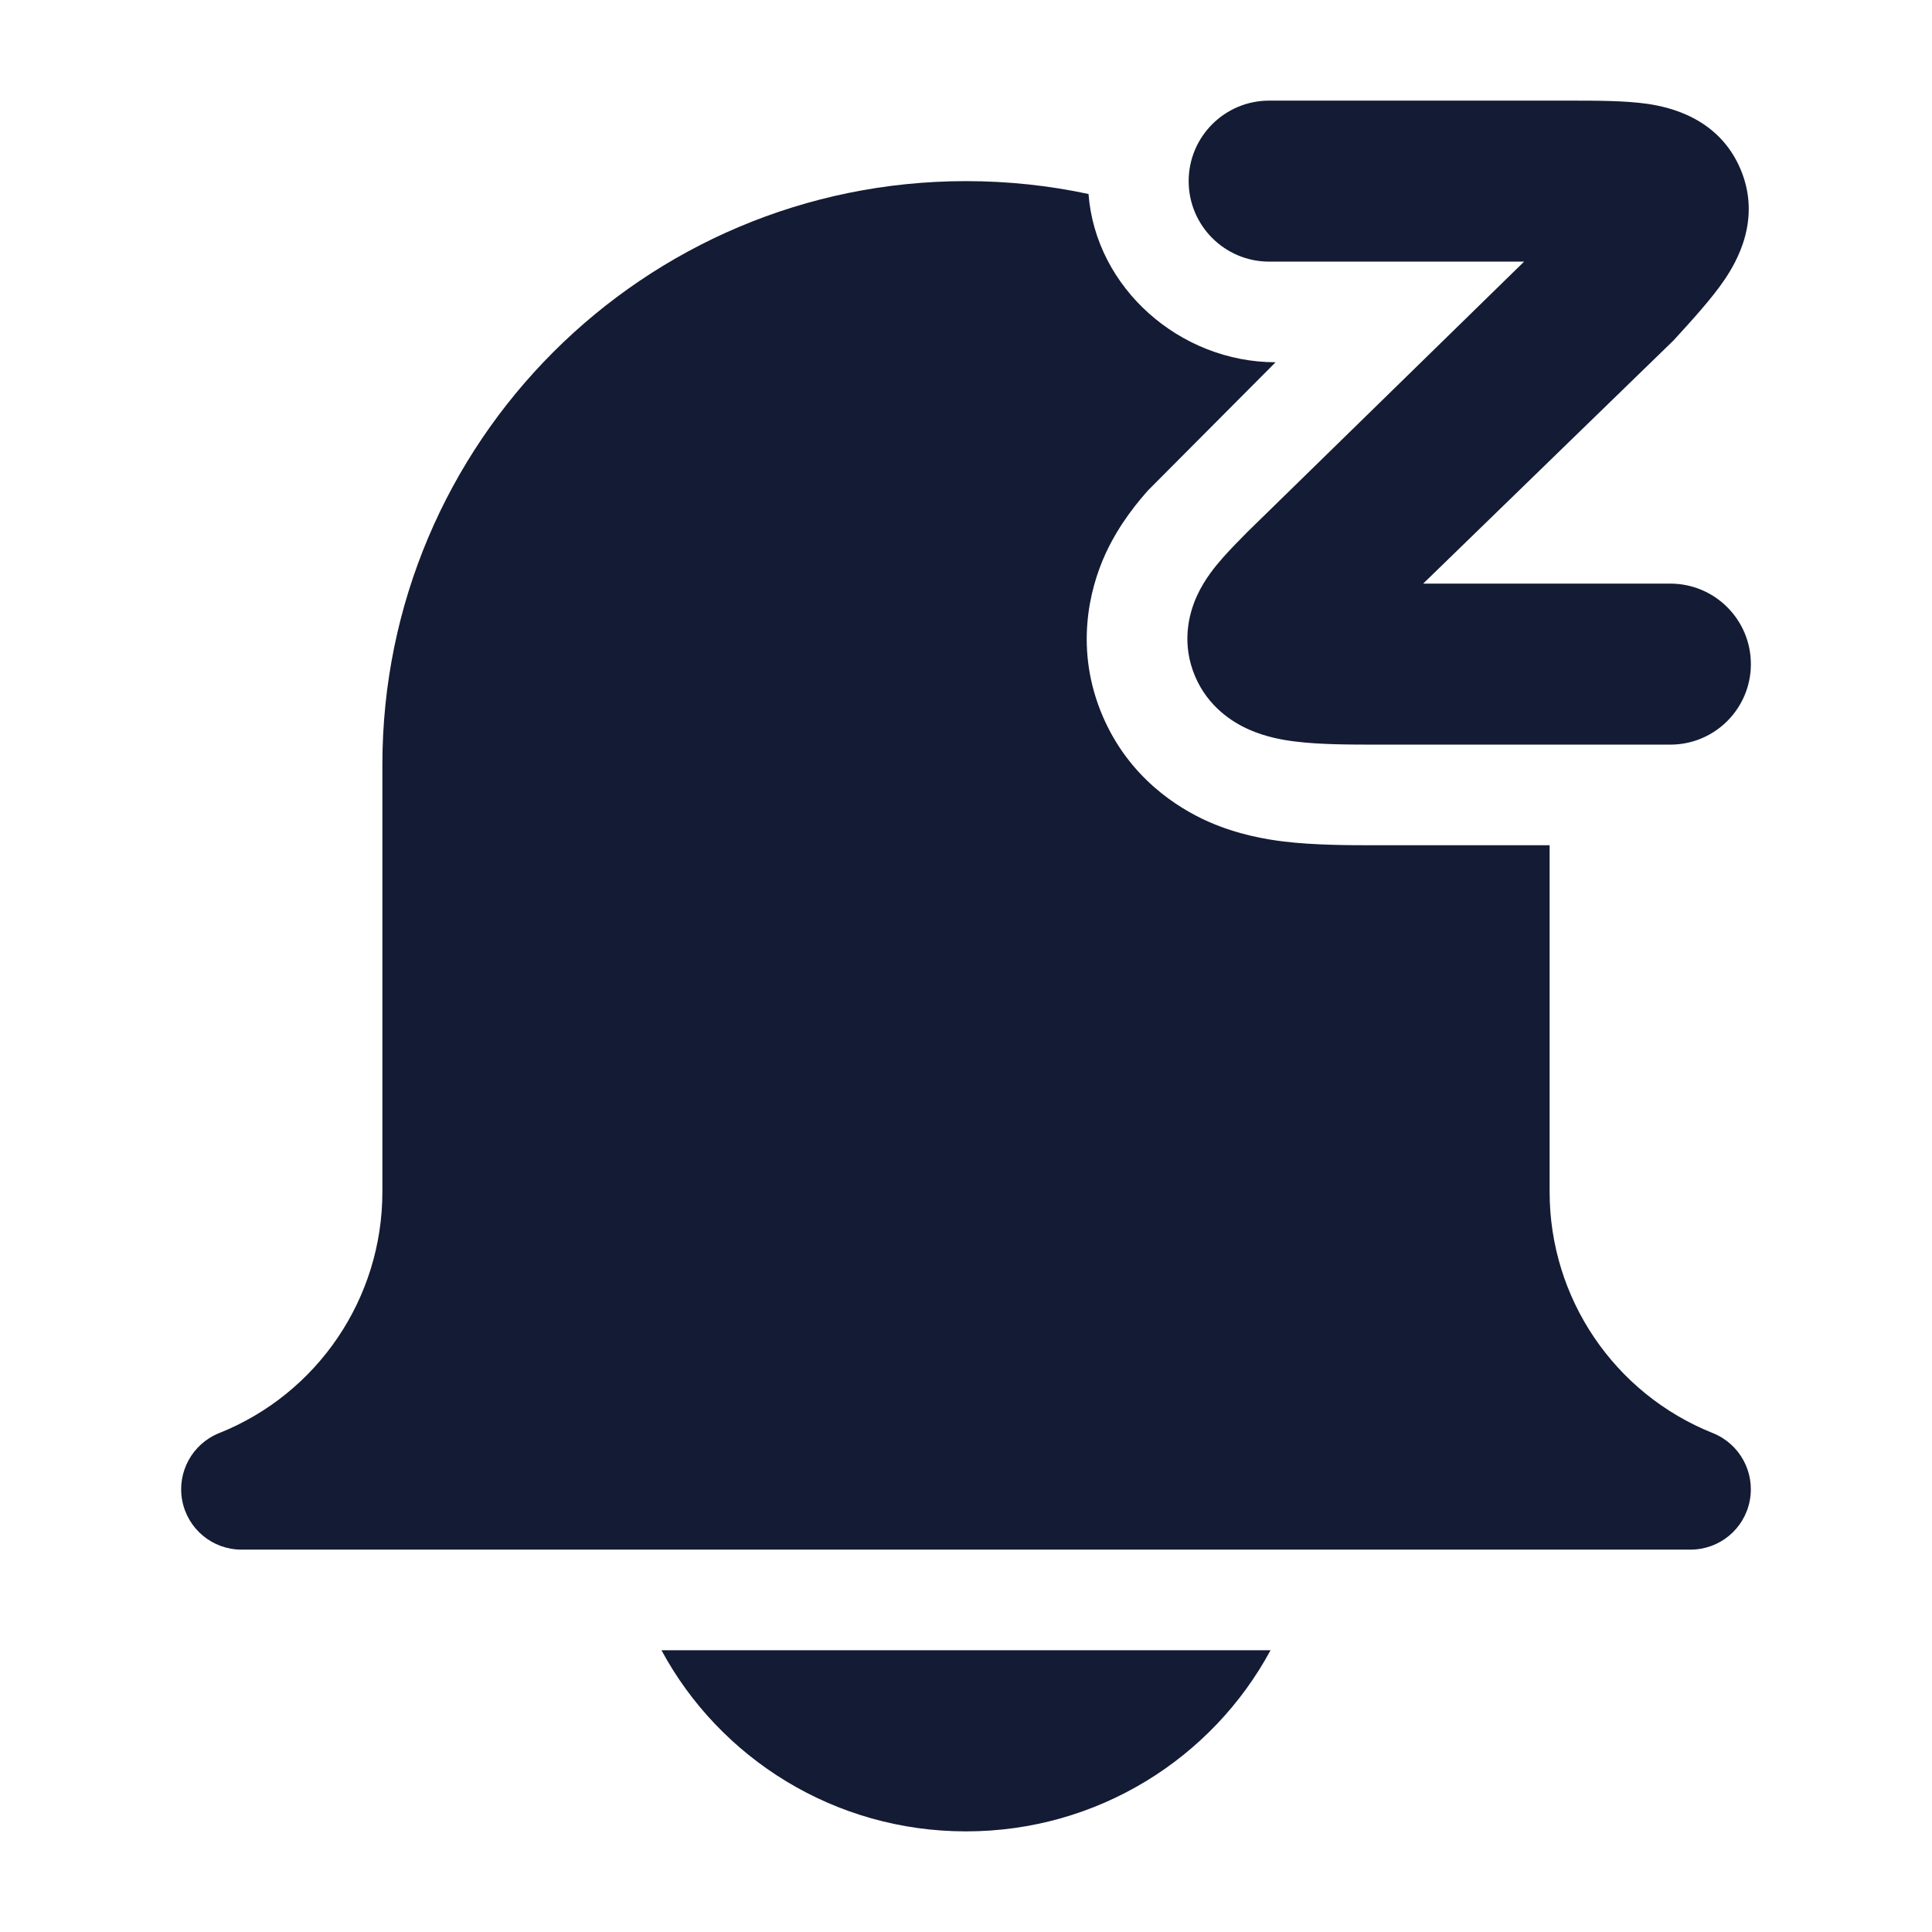 <svg width="24" height="24" viewBox="0 0 24 24" fill="none" xmlns="http://www.w3.org/2000/svg">
<path d="M8.217 20.5C8.94 21.841 10.365 22.75 12 22.75C13.635 22.75 15.06 21.841 15.783 20.5H8.217Z" fill="#141B34"/>
<path d="M18.933 3.25H15.766C15.214 3.25 14.766 2.802 14.766 2.25C14.766 1.698 15.214 1.25 15.766 1.25L19.496 1.25C19.831 1.25 20.185 1.25 20.465 1.29C20.736 1.33 21.348 1.463 21.619 2.096C21.887 2.721 21.573 3.254 21.42 3.479C21.26 3.714 21.02 3.976 20.791 4.227L17.679 7.25H20.75C21.302 7.25 21.75 7.698 21.75 8.25C21.75 8.802 21.302 9.25 20.75 9.25L17.128 9.25H17.128C16.779 9.25 16.4 9.25 16.096 9.212C15.935 9.193 15.723 9.155 15.516 9.063C15.301 8.968 15.006 8.775 14.847 8.404C14.678 8.009 14.759 7.641 14.87 7.4C14.966 7.19 15.107 7.022 15.199 6.919C15.29 6.816 15.399 6.707 15.495 6.609L15.495 6.609L18.933 3.25Z" fill="#141B34"/>
<path d="M13.522 2.41C13.031 2.305 12.522 2.25 12 2.25C7.996 2.25 4.75 5.496 4.75 9.5V14.807C4.75 16.127 3.947 17.314 2.721 17.803C2.388 17.937 2.196 18.289 2.264 18.642C2.332 18.995 2.64 19.25 3 19.25H21C21.36 19.25 21.669 18.995 21.736 18.642C21.804 18.289 21.612 17.937 21.279 17.803C20.053 17.314 19.25 16.127 19.25 14.807V10.5L17.092 10.5C16.769 10.5 16.325 10.5 15.942 10.453C15.731 10.427 15.38 10.37 15.011 10.207C14.626 10.036 14.025 9.659 13.698 8.896C13.348 8.078 13.527 7.329 13.733 6.879C13.91 6.494 14.154 6.213 14.265 6.088L15.846 4.5C14.658 4.5 13.611 3.578 13.522 2.41Z" fill="#141B34"/>
</svg>
